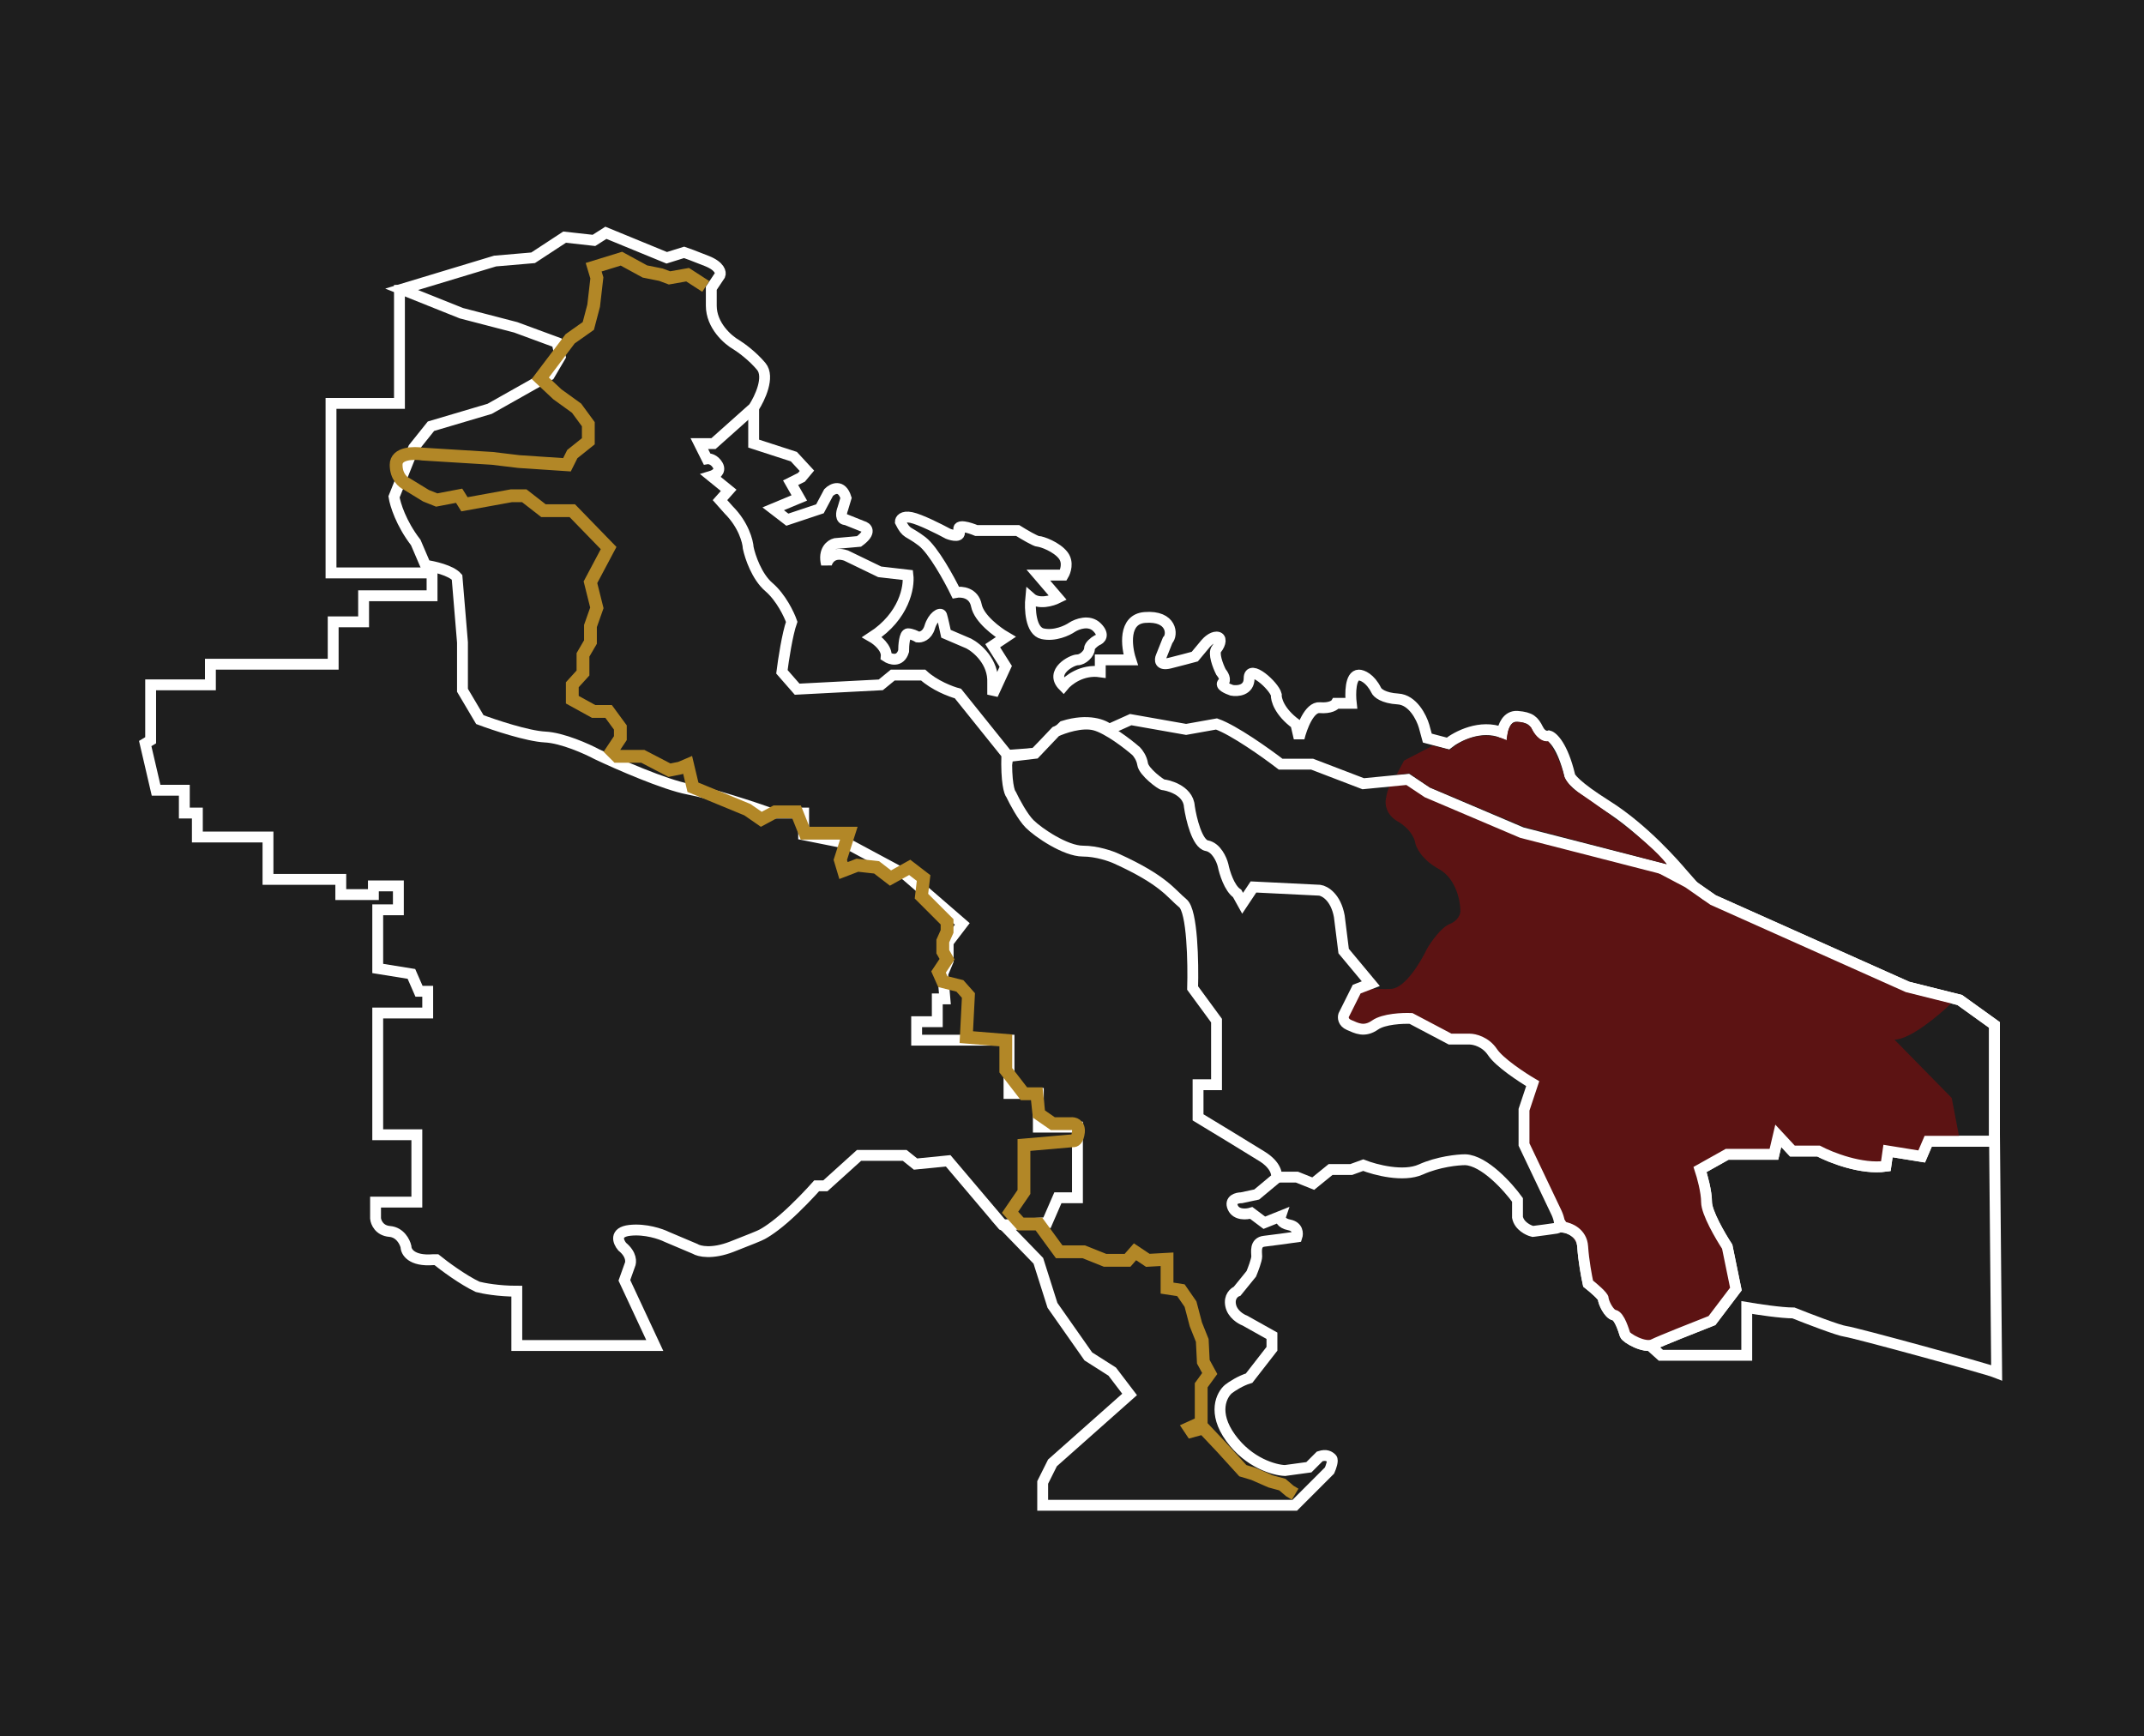 <svg width="1004" height="813" viewBox="0 0 1004 813" fill="none" xmlns="http://www.w3.org/2000/svg">
<rect x="0" y="0" width="1004" height="813" fill="#808080" stroke="none"/>
<g clip-path="url(#clip0_27_394)">
<rect width="1004" height="813" fill="white"/>
<rect x="-43" y="-42" width="1483" height="1066" fill="#1E1E1E"/>
<path d="M777.78 634.593L772.692 630.014L771.166 575.572L787.956 534.868L864.276 523.674L933.982 530.798L935 642.734C929.912 640.699 868.347 623.908 864.276 623.4C861.02 622.993 846.638 617.464 839.854 614.75C834.155 614.75 822.894 613.054 817.975 612.206V634.593H777.78Z" fill="#1E1E1E" stroke="white" stroke-width="5.088"/>
<path d="M741.146 583.713C740.739 577.2 734.871 574.894 731.988 574.555L706.039 538.938L644.982 510.954L569.68 437.178L512.185 362.893L518.799 333.382L567.136 326.768L601.225 346.611L650.579 350.681L746.234 389.859L790.5 413.264L802.202 421.405L893.278 462.109L917.701 468.215L933.982 479.917V534.359H902.945L899.893 541.482L884.12 538.938L883.102 546.062C871.705 547.69 857.323 541.991 851.556 538.938H839.345L832.731 531.815L830.695 540.465H808.817L796.097 547.588C797.114 550.641 799.15 557.968 799.15 562.852C799.15 567.737 805.594 578.795 808.817 583.713L812.887 603.556L801.694 618.312C793.892 621.364 777.475 627.877 774.218 629.505C770.148 631.54 761.498 626.452 760.989 624.926C760.481 623.4 758.445 616.276 755.901 615.768C753.357 615.259 750.813 609.662 750.813 608.136C750.813 606.914 746.064 602.878 743.69 601.012C743.012 597.96 741.553 590.226 741.146 583.713Z" fill="#1E1E1E" stroke="white" stroke-width="5.088"/>
<path d="M802.712 617.237L769.845 629.878C763.778 629.878 759.901 624.484 758.721 621.788C758.316 619.36 754.844 615.72 753.159 614.203C752.822 612.012 751.136 607.023 747.091 604.596C743.046 602.168 742.709 599.876 743.046 599.033C743.72 595.662 744.259 588.213 741.023 585.381C737.787 582.549 728.551 566.335 724.337 558.582C717.056 544.828 714.224 536.67 713.718 534.311C711.696 519.343 715.235 511.219 717.258 509.028C712.201 505.32 701.279 497.095 698.043 493.859C693.998 489.813 690.458 487.791 683.885 487.791C678.626 487.791 673.604 484.757 671.749 483.24C662.85 476.363 652.198 478.015 647.984 479.701C644.444 480.88 636.152 482.937 631.298 481.723C625.23 480.206 632.815 470.599 635.343 466.048C637.871 461.497 643.433 463.52 651.524 463.014C657.996 462.61 665.345 450.373 668.21 444.305C670.064 441.103 674.783 434.293 678.829 432.675C682.874 431.057 683.885 427.956 683.885 426.608C683.885 421.888 681.863 411.337 673.772 406.887C665.682 402.438 662.985 396.606 662.648 394.246C662.311 392.392 660.221 387.875 654.558 384.639C648.894 381.403 648.49 376.211 648.995 374.02C649.333 371.829 650.411 367.244 652.029 366.435C653.647 365.626 656.412 358.682 657.591 355.311C660.12 352.446 666.693 347.221 672.761 349.243C678.829 351.266 682.705 349.412 683.885 348.232C691.975 342.67 695.009 344.693 699.56 345.198C704.111 345.704 703.1 342.67 703.1 341.153C703.1 339.636 706.639 338.119 711.696 338.119C715.741 338.119 717.426 339.468 717.764 340.142C718.977 343.782 724.337 347.052 726.865 348.232L734.956 367.447L764.789 388.684L797.15 421.045L892.212 464.025L913.955 469.588C908.056 475.318 894.437 486.78 887.155 486.78L913.955 514.085L918 535.254L900.808 535.827L897.269 541.895L882.099 540.378V546.952L860.862 544.929L850.243 539.367H838.108L831.534 533.805L829.512 541.895H808.274L794.622 547.963L800.184 571.223L807.263 584.37L811.308 604.596L802.712 617.237Z" fill="#5C1313"/>
<path d="M741.146 583.713C740.739 577.2 734.871 574.894 731.988 574.555L706.039 538.938L644.982 510.954L569.68 437.178L512.185 362.893L518.799 333.382L567.136 326.768L601.225 346.611L650.579 350.681L746.234 389.859L790.5 413.264L802.202 421.405L893.278 462.109L917.701 468.215L933.982 479.917V534.359H902.945L899.893 541.482L884.12 538.938L883.102 546.062C871.705 547.69 857.323 541.991 851.556 538.938H839.345L832.731 531.815L830.695 540.465H808.817L796.097 547.588C797.114 550.641 799.15 557.968 799.15 562.852C799.15 567.737 805.594 578.795 808.817 583.713L812.887 603.556L801.694 618.312C793.892 621.364 777.475 627.877 774.218 629.505C770.148 631.54 761.498 626.452 760.989 624.926C760.481 623.4 758.445 616.276 755.901 615.768C753.357 615.259 750.813 609.662 750.813 608.136C750.813 606.914 746.064 602.878 743.69 601.012C743.012 597.96 741.553 590.226 741.146 583.713Z" stroke="white" stroke-width="5.088"/>
<path d="M352.93 207.708V188.373H302.049V293.695L442.988 377.139L470.972 353.734L484.71 352.716L497.938 339.996C509.743 336.333 517.103 339.487 519.308 341.523L529.484 336.943L555.433 341.523L569.68 338.979C577.82 341.828 593.085 352.716 599.699 357.804H614.454L638.368 366.963L659.229 364.928L668.387 371.033L712.653 389.859L787.956 409.193L787.876 409.101C784.654 405.341 769.998 388.238 752.34 377.139C738.093 368.184 734.871 363.91 735.041 362.892C731.784 349.46 727.239 345.084 725.373 344.576C724.356 344.915 721.913 344.779 720.285 341.523C718.25 337.452 716.724 335.926 710.618 335.417C705.733 335.01 703.834 340.335 703.495 343.049C693.319 338.979 682.295 344.745 678.055 348.137L668.387 345.593L666.861 339.996C665.674 335.926 661.569 327.683 654.65 327.276C647.73 326.869 644.982 324.393 644.474 323.206C641.624 317.507 637.859 316.083 636.333 316.083C632.262 316.083 632.262 324.902 632.771 329.311H625.648C625.139 330.159 622.9 331.754 618.016 331.347C613.131 330.94 609.536 340.675 608.349 345.593L606.822 338.979C599.088 333.28 597.494 327.446 597.664 325.241C596.646 321.171 584.944 310.486 584.944 317.609C584.944 323.308 579.516 323.715 576.803 323.206C574.768 322.527 571.104 320.865 572.732 319.644C574.361 318.423 572.732 315.743 571.715 314.556C570.358 311.843 568.051 305.907 569.68 303.871C571.715 301.327 572.224 298.274 569.68 298.274C567.644 298.274 565.44 300.31 564.592 301.327L559.504 307.433C557.638 307.942 552.686 309.265 547.801 310.486C542.917 311.707 543.052 308.959 543.731 307.433L546.783 299.801C549.327 297.257 548.819 288.098 536.099 289.116C525.923 289.93 527.449 302.684 529.484 308.959H515.238V314.556C506.69 313.335 500.143 318.457 497.938 321.171C491.324 314.556 502.009 308.959 504.553 308.959C507.097 308.959 510.15 305.907 510.15 303.871C510.15 302.243 512.524 300.479 513.711 299.801C515.238 299.292 517.375 297.359 513.711 293.695C510.048 290.032 504.383 292.169 502.009 293.695C499.804 295.222 493.97 297.969 488.271 296.748C482.573 295.527 482.166 285.046 482.674 279.958C486.338 283.214 492.681 281.314 495.394 279.958L486.236 269.273H497.938C498.956 267.577 500.381 263.371 497.938 260.114C494.886 256.044 487.762 253.5 486.236 253.5C485.015 253.5 479.282 250.108 476.569 248.412H457.234C454.012 247.055 447.872 245.155 449.093 248.412C450.314 251.668 446.21 250.786 444.005 249.938C439.935 247.733 430.776 243.12 426.706 242.306C422.636 241.492 421.618 243.324 421.618 244.341C424.671 250.447 425.18 248.412 431.794 253.5C437.086 257.57 444.514 271.138 447.567 277.414C450.281 276.905 456.013 277.414 457.234 283.519C458.455 289.625 466.901 295.9 470.972 298.274L464.866 302.345L470.972 312.012L464.866 325.241V319.644C465.273 309.875 457.573 303.362 453.673 301.327L442.988 296.748C442.479 294.374 441.36 289.32 440.952 288.098C440.444 286.572 436.882 288.607 435.356 293.695C434.135 297.766 431.116 298.444 429.759 298.274C428.911 297.766 426.808 296.748 425.18 296.748C423.551 296.748 423.144 302.175 423.144 304.889C421.516 310.18 417.039 308.79 415.004 307.433C415.411 303.362 410.764 299.631 408.389 298.274C423.45 288.505 425.858 274.87 425.18 269.273L411.951 267.746L396.178 260.114C390.072 258.079 387.528 261.98 387.019 264.185C385.391 257.672 389.055 255.026 391.09 254.517L402.283 253.5C408.389 249.022 405.845 246.885 403.81 246.377L396.178 243.324C393.329 243.324 393.973 239.932 394.651 238.236L396.178 233.148C394.143 226.635 389.903 228.738 388.037 230.604L383.967 238.236L368.702 243.324L362.088 238.236L374.299 233.148L370.229 226.024L375.317 223.48L377.861 220.428L371.755 213.813L352.93 207.708Z" fill="#1E1E1E" stroke="white" stroke-width="5.088"/>
<path d="M484.709 352.717L471.989 354.243L465.884 390.368L546.783 432.599V483.988V551.15H597.664H607.331L614.963 554.203L623.104 547.588H632.771L638.368 545.553C643.965 547.758 657.194 551.251 665.335 547.588C673.475 543.925 682.634 543.009 686.195 543.009C695.15 543.416 706.208 555.729 710.618 561.835V569.975C711.432 574.046 715.706 576.081 717.741 576.59C720.455 576.251 726.493 575.47 728.935 575.063C731.377 574.656 729.952 570.145 728.935 567.94L713.671 535.886V519.604L717.741 507.393C712.823 504.509 702.172 497.522 698.915 492.637C695.659 487.753 690.435 486.532 688.231 486.532H679.072L660.755 476.864C656.854 476.695 648.035 477.068 643.965 479.917C638.877 483.479 635.315 481.444 631.754 479.917C628.904 478.696 628.87 476.356 629.21 475.338L635.315 463.127L641.93 460.583L629.21 445.319L627.174 429.037C625.546 420.082 620.39 417.165 618.016 416.826L586.979 415.299L581.891 422.931L579.347 418.352C575.683 415.91 573.411 408.515 572.732 405.123C572.054 402.41 569.578 396.779 565.1 395.965C560.623 395.151 557.808 383.414 556.959 377.648C556.451 369.507 545.766 367.472 544.748 367.472C543.731 367.472 535.59 361.366 535.081 357.805C534.674 354.955 532.876 352.547 532.028 351.699C528.127 348.307 518.799 341.116 512.694 339.488C506.588 337.86 497.938 340.845 494.377 342.541L484.709 352.717Z" fill="#1E1E1E" stroke="white" stroke-width="5.088"/>
<path d="M187.06 188.882V135.967H264.398L280.68 167.513L233.87 216.358L242.011 302.345L331.56 346.611L517.782 447.863V589.819L469.445 573.537L444.005 543.518L428.741 545.044L423.653 540.974H402.283L386.511 555.22H382.44C379.896 558.103 373.282 565.193 367.176 570.484C361.07 575.776 356.83 578.116 355.474 578.625C355.134 578.795 352.116 580.05 342.754 583.713C333.392 587.377 327.32 585.918 325.454 584.731L312.225 579.134C309.512 577.777 302.253 575.267 294.926 576.081C287.599 576.895 289.499 581.508 291.364 583.713C295.842 587.377 295.604 591.006 294.926 592.363L292.382 599.486L306.629 630.014H242.011V604.574C233.463 604.574 226.238 603.217 223.694 602.539C216.774 599.283 207.921 592.702 204.359 589.819H202.833C192.657 590.633 190.113 586.088 190.113 583.713C189.604 581.508 187.365 576.997 182.481 576.59C177.596 576.183 176.036 572.35 175.866 570.484V562.852H195.201V531.307H176.884V474.321H200.289V464.145H196.218L192.657 456.004L176.884 453.46V425.984H186.551V414.791H174.849V418.861H159.585V411.738H125.495V391.895H92.422V380.701H86.317V370.016H73.088L68 348.138L70.544 346.611V320.662H98.528V310.995H156.023V291.152H170.269V278.94H202.324V268.256H155.005V188.882H187.06Z" fill="#1E1E1E" stroke="white" stroke-width="5.088"/>
<path d="M216.062 146.651L188.077 135.458L231.835 122.229L249.643 120.702L264.398 111.035L278.136 112.562L283.732 109L312.225 120.702L320.366 118.158C321.384 118.498 324.945 119.787 331.051 122.229C337.157 124.671 337.666 127.656 337.157 128.843L333.086 134.949V143.09C333.086 152.452 340.888 159.202 344.789 161.407C346.994 162.764 352.421 166.698 356.491 171.583C360.562 176.467 355.813 186.508 352.93 190.917L334.104 207.708H327.489L331.051 214.831C332.069 214.661 334.511 215.035 336.139 217.884C337.767 220.733 334.782 222.463 333.086 222.972L341.227 229.586L337.157 234.165L341.227 238.745C348.147 245.664 350.216 253.5 350.386 256.553C351.234 260.623 354.354 269.985 360.053 274.87C365.751 279.754 369.551 287.759 370.738 291.151C368.703 296.85 366.837 309.129 366.159 314.556L373.282 322.697L412.46 320.662L418.056 316.083H432.303C437.594 320.967 445.362 323.884 448.585 324.732L471.481 353.225C471.074 366.251 472.668 371.203 473.516 372.051C475.042 375.273 478.909 382.532 482.166 385.789C486.236 389.859 498.956 398.509 507.097 398.509C513.61 398.509 520.326 400.883 522.87 402.07C545.257 412.246 548.31 418.352 553.907 422.931C558.384 426.595 558.825 450.915 558.486 462.618L569.68 477.882V507.901H561.03V523.165C568.323 527.575 584.537 537.412 591.049 541.482C597.562 545.553 598.173 549.962 597.664 551.658L588.505 559.29L581.382 560.817C579.347 560.817 575.684 561.733 577.312 565.396C578.94 569.06 583.757 568.619 585.961 567.94L592.067 572.519L599.699 569.467C599.36 570.484 599.699 572.723 603.769 573.537C607.84 574.351 607.84 577.607 607.331 579.134C603.769 579.643 595.73 580.762 592.067 581.169C587.488 581.678 588.505 586.257 588.505 588.292C588.505 589.92 586.809 594.398 585.961 596.433L579.347 604.574C577.99 605.083 575.48 607.118 576.294 611.188C577.108 615.259 581.043 617.633 582.909 618.312L595.629 625.435V631.541L584.944 645.278C580.873 646.499 576.803 649.179 575.276 650.366C572.054 653.08 567.746 661.458 576.294 673.262C584.842 685.067 596.816 688.357 601.734 688.526L612.928 687L618.016 681.912C621.069 680.894 622.595 681.912 623.613 682.93C624.427 683.744 623.274 687 622.595 688.526L606.313 704.808H488.271V694.123L492.85 684.965L528.975 652.91L520.835 642.225L509.641 635.102L492.85 611.188L486.236 590.327L469.954 573.537L490.306 572.519L495.394 560.817H504.553V527.745H486.236V511.972H472.498V487.04H429.25V478.391H438.917V467.706H442.479L441.461 456.004L444.005 449.898V441.248L450.62 432.599L424.162 409.702L396.687 394.947L376.335 390.877V380.701H360.562C352.421 377.818 333.392 371.542 322.401 369.507C311.411 367.472 289.329 357.805 279.662 353.225C274.913 350.681 263.38 345.492 255.239 345.085C247.099 344.677 231.495 339.488 224.711 336.944L216.57 323.206V300.819L214.026 270.29C211.177 267.034 203.002 265.202 199.271 264.694L194.692 254.009C187.772 245.054 185.025 236.031 184.516 232.639L193.674 209.743L201.815 199.567L229.291 191.426L257.275 175.653L262.363 167.004L260.836 160.389L241.502 153.266L216.062 146.651Z" fill="#1E1E1E" stroke="white" stroke-width="5.088"/>
<path d="M671 349.119L657.5 356.119L654 362.682L660 362.119L669.5 368.619L713.5 387.119L780.5 404.619C772.5 393.619 742.5 373.119 738.5 370.619C735.3 368.619 733.167 365.119 732.5 363.619C730.9 356.419 726.833 349.619 725 347.119C721 347.519 718 342.952 717 340.619C715.5 339.119 713 337.619 709.5 338.119C706.7 338.519 705.667 343.952 705.5 346.619C693.9 341.019 683 347.286 679 351.119L671 349.119Z" fill="#5C1313"/>
<path d="M212.5 521.619V520.619H213.5V522.619H211.5V521.619H212.5Z" fill="#1E1E1E"/>
<path d="M204 532.119V526.619H209V528.619H218V529.119H219.5V530.619H225V532.119H227.5V534.119H229.5V540.119H227.5V545.619H224V548.119H222V549.619H220V551.619H215.5V549.619H210.5V551.619H208.5V554.619H206V551.119H208.5V542.119H204V535.619H206V532.119H204Z" fill="#1E1E1E"/>
<path d="M330.5 134.119L322 128.619L313.5 130.119L309.5 128.619L302 127.119L291 121.119L278 125.119L279.5 130.119L278 143.119L275.5 152.619L267 158.619L253 177.119L261 184.619L270 191.119L275.5 198.619V206.619L268 212.619L265.5 217.619L243 216.119L230.5 214.619L198 212.619C193.833 211.952 185.5 212.019 185.5 217.619C185.5 223.219 188.833 225.952 190.5 226.619L199.5 232.119L204.5 234.119L215 232.119L217.5 236.119L239.5 232.119H245.5L254.5 239.119H268L285 256.619L276.5 272.619L279.5 284.619L276.5 293.119V300.619L273 306.619V315.119L268 320.619V327.619L278 333.119H285L290.5 340.619V345.619L286.5 351.619L289 354.119H301L313.5 360.619L318.5 359.619L322 358.119L324.5 368.619L350 379.119L356.5 383.619L363 380.119H373L377 390.119H397.5L393.5 402.619L395 407.619L401.5 405.119L410.5 406.119L417 411.119L426 406.119L432.5 411.119L431.5 419.619L435 423.119L443.5 431.619V436.119L441.5 440.619V445.619L443.5 449.119L439.5 455.119L441.5 459.619L449.5 461.619L453.5 466.119L452.5 485.619L471 487.119V501.119L479.5 512.119H485.5L486.5 521.619L493 526.119H501.5C502.833 525.952 505.4 526.519 505 530.119C504.6 533.719 503.167 534.286 502.5 534.119L479.5 536.119V550.119V558.119L473 567.619L478 573.119H486.5L496 586.119H507.5L517.5 590.119H528L531.5 586.119L537.5 590.119L546.5 589.619V603.119L553 604.119L557.5 610.619L560 620.119L563 627.619L563.5 637.619L566.5 643.119L562.5 648.619V666.119L557 668.619L558 670.119L563.5 668.619L572 677.619L582 688.619L587 690.119L595 693.619L600.5 695.119L604 698.119L606.5 699.619" stroke="#B28727" stroke-width="6"/>
</g>
<defs>
<clipPath id="clip0_27_394">
<rect width="1004" height="813" fill="white"/>
</clipPath>
</defs>
</svg>
